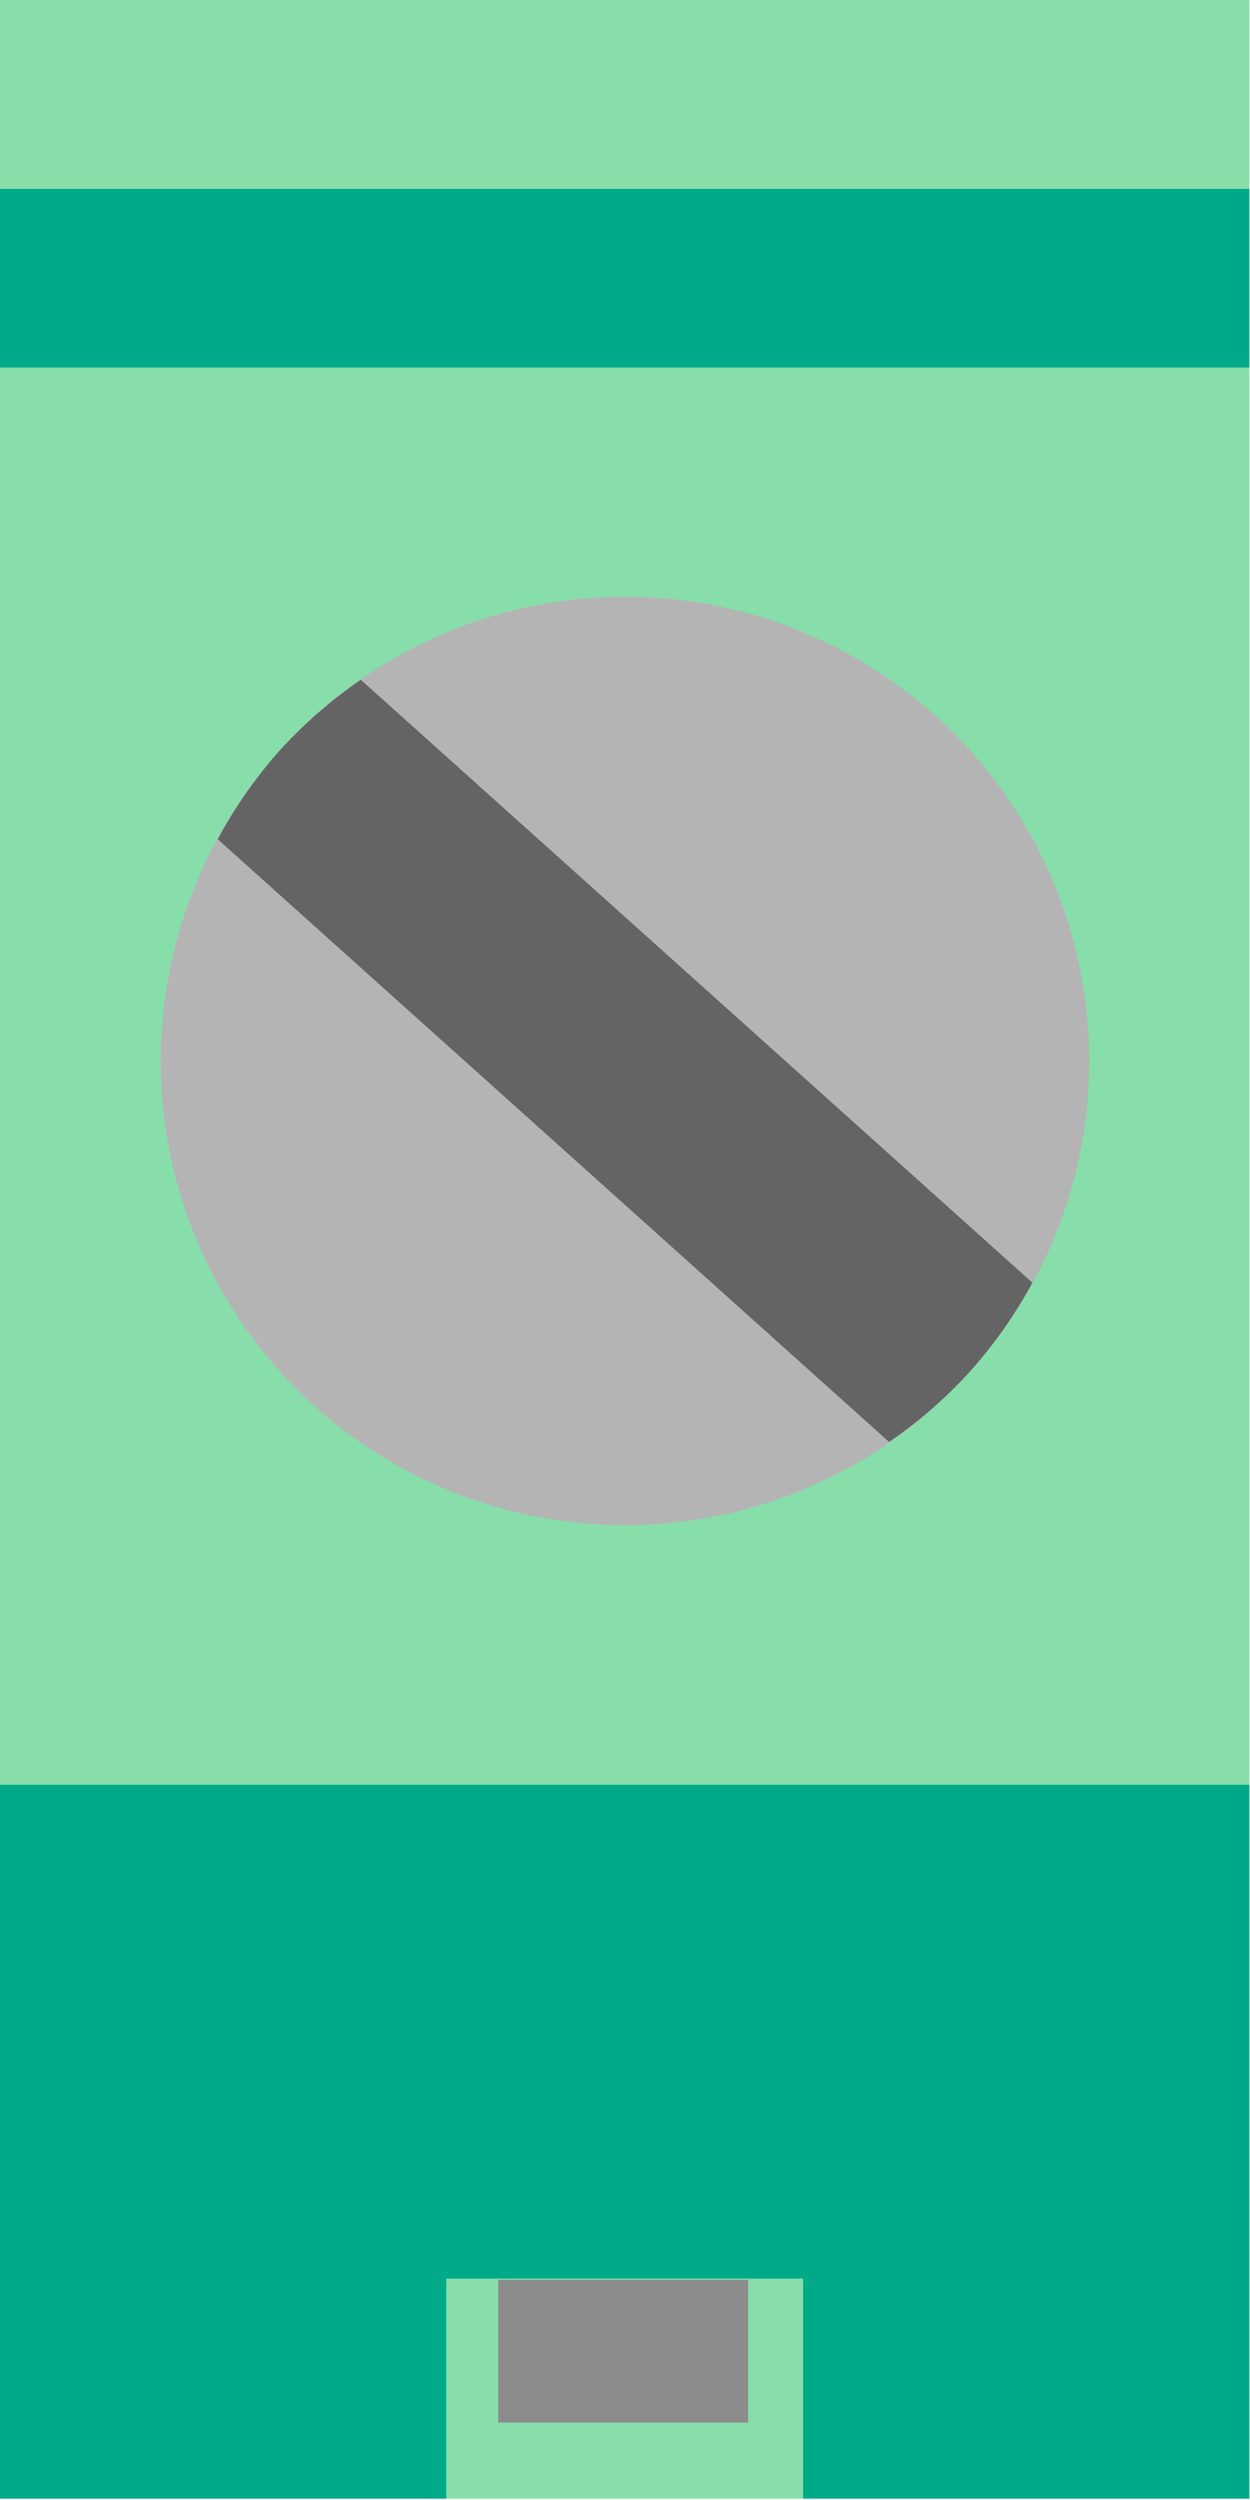<?xml version="1.0" encoding="UTF-8" standalone="no"?>
<!-- Generator: Adobe Illustrator 20.0.0, SVG Export Plug-In . SVG Version: 6.00 Build 0)  -->

<svg
   xmlns:dc="http://purl.org/dc/elements/1.1/"
   xmlns:cc="http://creativecommons.org/ns#"
   xmlns:rdf="http://www.w3.org/1999/02/22-rdf-syntax-ns#"
   xmlns:svg="http://www.w3.org/2000/svg"
   xmlns="http://www.w3.org/2000/svg"
   xmlns:sodipodi="http://sodipodi.sourceforge.net/DTD/sodipodi-0.dtd"
   xmlns:inkscape="http://www.inkscape.org/namespaces/inkscape"
   version="1.2"
   id="Layer_1"
   x="0px"
   y="0px"
   width="3.5mm"
   height="7mm"
   viewBox="0 0 12.402 24.803"
   xml:space="preserve"
   inkscape:version="0.92.2 (5c3e80d, 2017-08-06)"
   sodipodi:docname="termblock2_ocean_1x1-3.5mm.svg"><defs
     id="defs29" /><sodipodi:namedview
     pagecolor="#ffffff"
     bordercolor="#666666"
     borderopacity="1"
     objecttolerance="10"
     gridtolerance="10"
     guidetolerance="10"
     inkscape:pageopacity="0"
     inkscape:pageshadow="2"
     inkscape:window-width="2498"
     inkscape:window-height="1418"
     id="namedview27"
     showgrid="false"
     inkscape:document-units="mm"
     units="mm"
     fit-margin-top="0"
     fit-margin-left="0"
     fit-margin-right="0"
     fit-margin-bottom="0"
     inkscape:zoom="23.786726"
     inkscape:cx="12.471487"
     inkscape:cy="12.280393"
     inkscape:window-x="54"
     inkscape:window-y="-8"
     inkscape:window-maximized="1"
     inkscape:current-layer="Layer_1" /><g
     id="g879"><path
       id="rect3"
       transform="scale(0.937)"
       d="m 0,0 v 19.537 3.256 3.664 H 13.229 V 0 Z"
       style="fill:#87deaa;fill-opacity:1;stroke-width:1.107"
       inkscape:connector-curvature="0" /><circle
       style="fill:#b4b4b4;stroke-width:1"
       id="circle11-4"
       r="4.606"
       cy="10.526"
       cx="6.201" /><path
       id="rect13"
       transform="scale(0.937)"
       d="M 0,2 V 3.891 H 13.229 V 2 Z"
       style="fill:#00aa88;fill-opacity:1;stroke-width:1.238"
       inkscape:connector-curvature="0" /><path
       id="polygon17"
       transform="scale(0.937)"
       d="m 0,18.898 v 7.559 h 4.725 v -2.33 h 3.779 v 2.33 h 4.725 v -7.559 z"
       style="fill:#00aa88;fill-opacity:1;stroke-width:1.885"
       inkscape:connector-curvature="0" /><rect
       style="fill:#8c8c8c;stroke-width:0.394"
       id="rect19"
       height="1.417"
       width="2.48"
       y="22.619"
       x="4.943" /><path
       inkscape:connector-curvature="0"
       id="path905"
       d="M 10.243,12.726 3.58,6.744 A 4.606,4.606 0 0 0 2.772,7.449 4.606,4.606 0 0 0 2.16,8.326 l 6.661,5.98 a 4.606,4.606 0 0 0 0.806,-0.703 4.606,4.606 0 0 0 0.615,-0.877 z"
       style="fill:#646464;fill-opacity:1;stroke-width:1" /></g></svg>